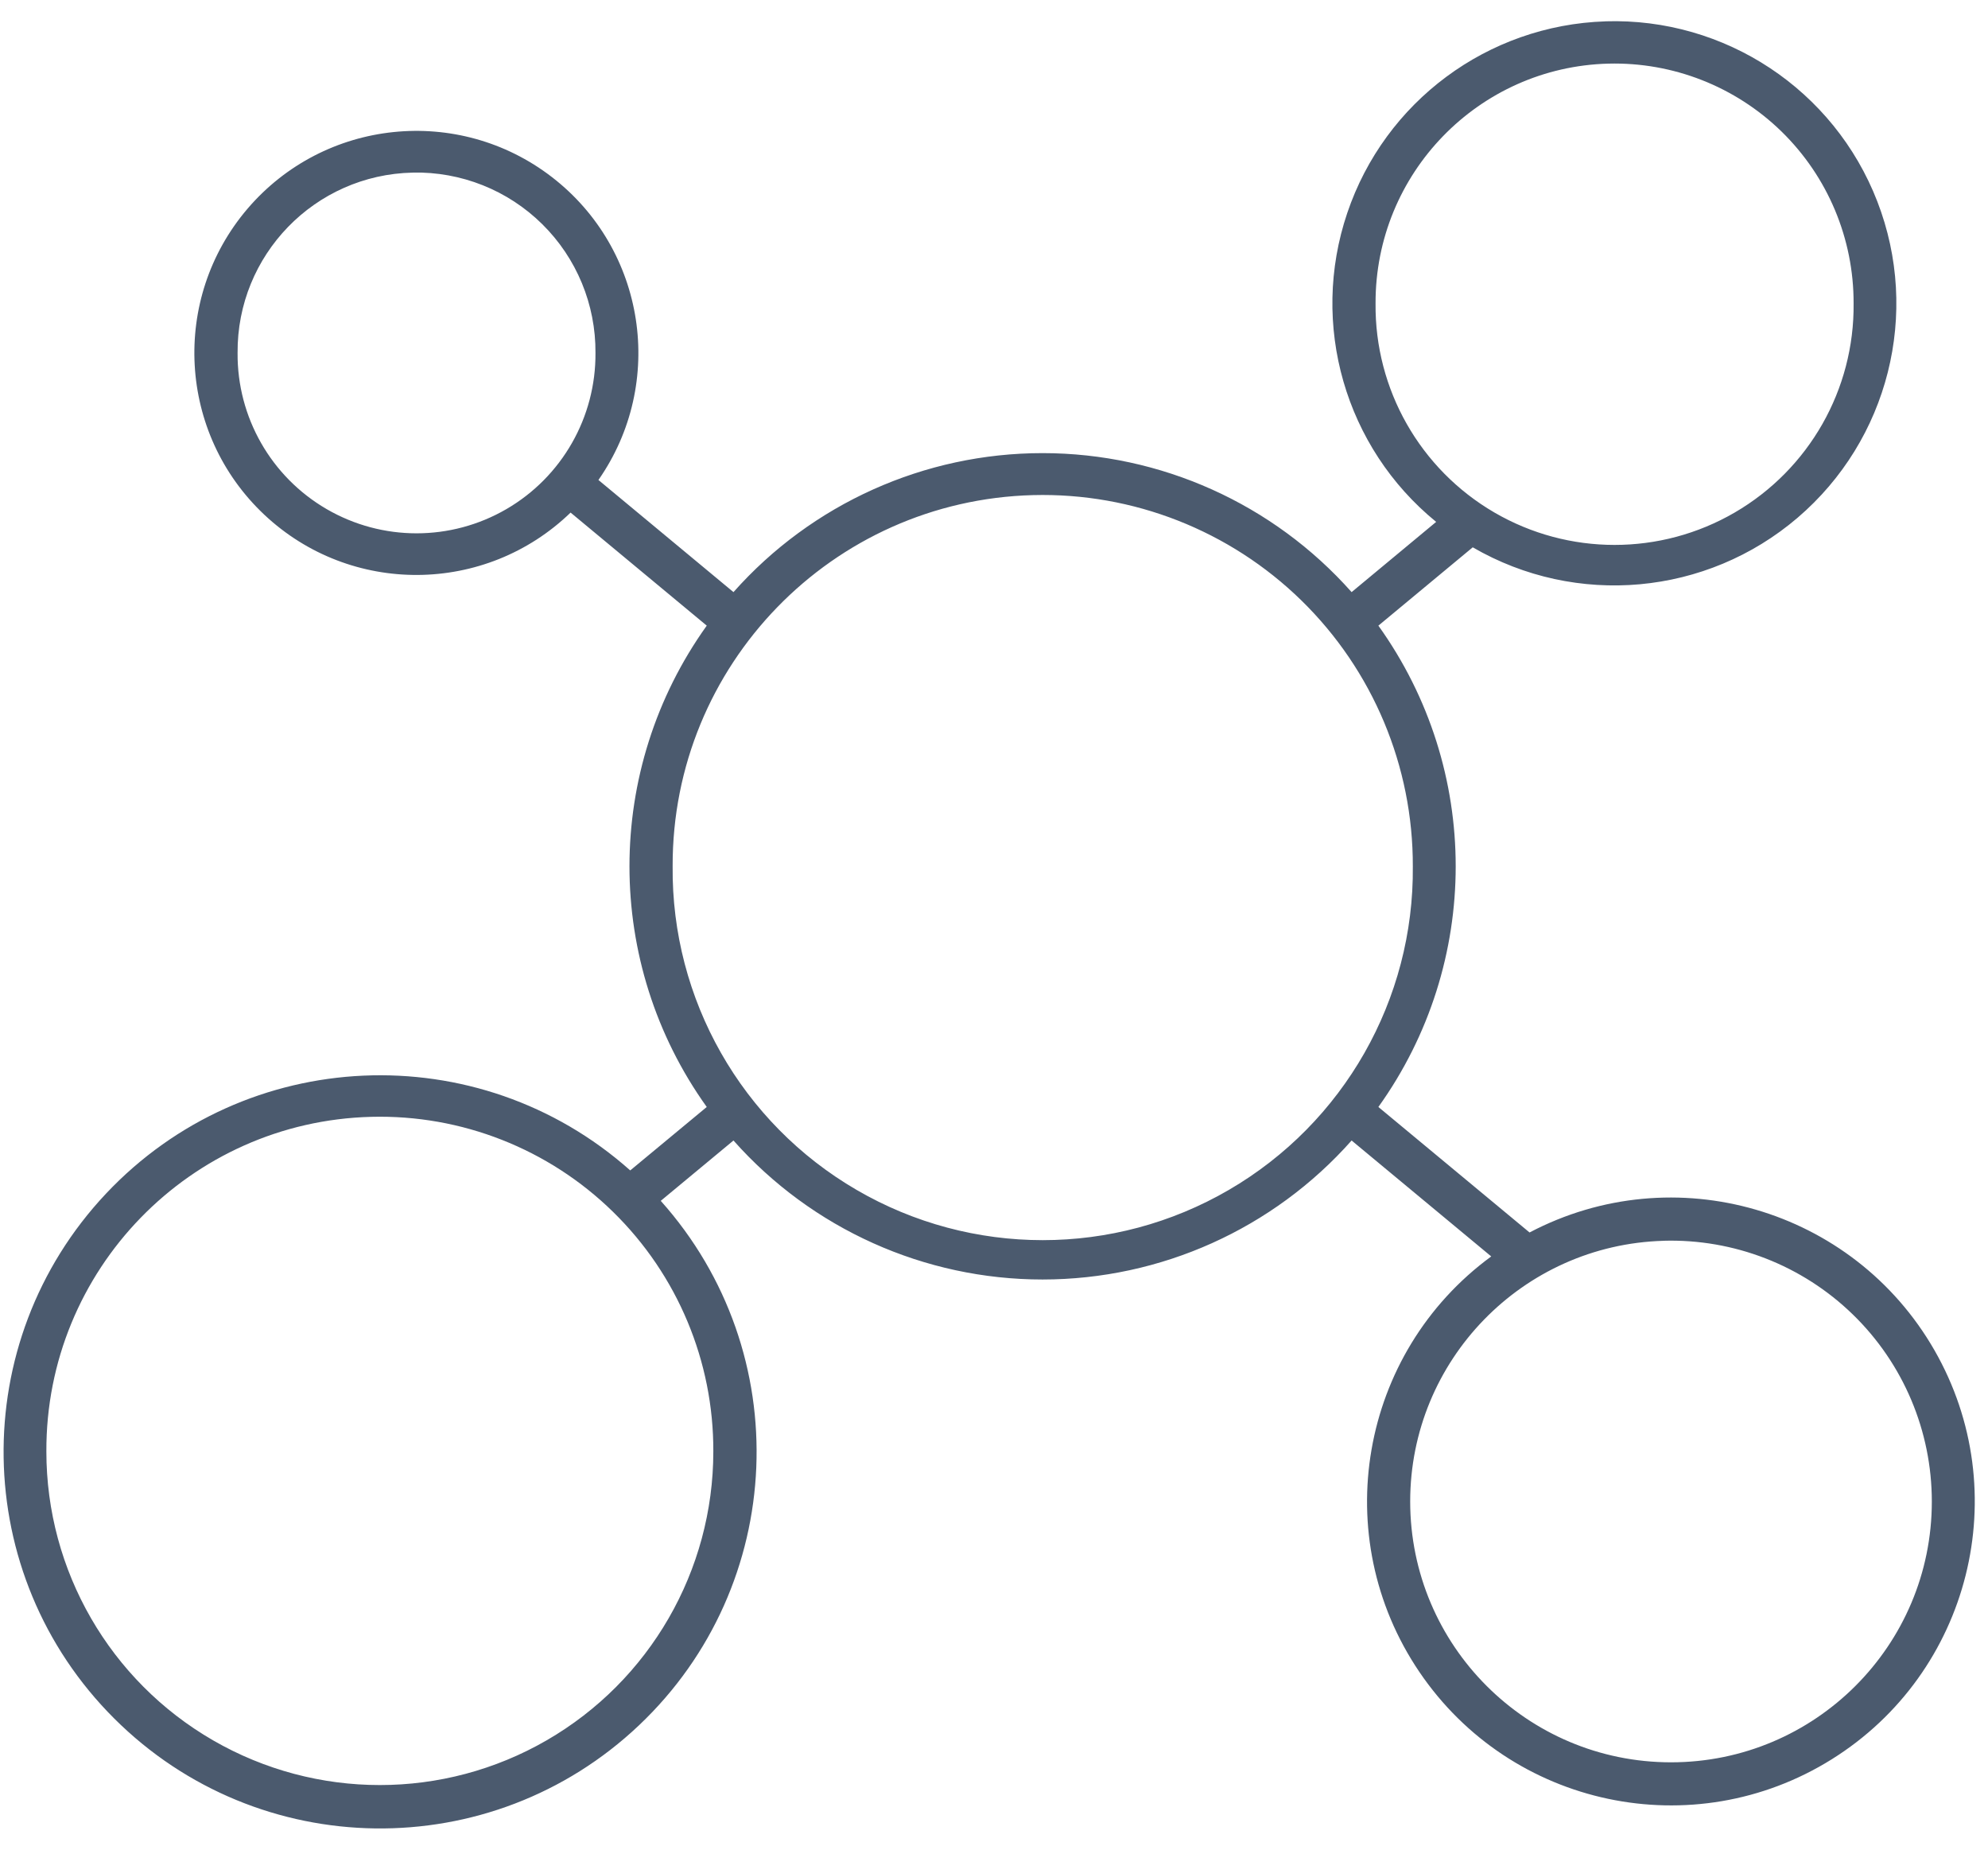 <svg xmlns="http://www.w3.org/2000/svg" width="43" height="40" viewBox="0 0 43 40">
  <path fill="#4B5A6E" d="M34.724.462c-2.543.082-4.769 1.733-5.583 4.144-.815 2.41-.049 5.073 1.923 6.68l-1.829 1.519c-1.696-1.912-4.13-3.006-6.685-3.006-2.555 0-4.989 1.094-6.685 3.006l-2.921-2.425c1.466-2.101 1.024-4.983-1.003-6.548-2.028-1.566-4.927-1.264-6.59.685-1.661 1.95-1.5 4.86.367 6.615 1.867 1.754 4.782 1.733 6.624-.047l2.945 2.445c-2.229 3.112-2.229 7.297 0 10.409l-1.655 1.372c-3.293-2.928-8.318-2.705-11.34.503-3.02 3.209-2.942 8.238.179 11.35 3.12 3.112 8.15 3.177 11.35.147 3.2-3.03 3.409-8.056.471-11.342l1.573-1.305c1.696 1.912 4.13 3.006 6.685 3.006 2.556 0 4.99-1.094 6.685-3.006l3.02 2.507c-2.85 2.09-3.537 6.06-1.554 8.986 1.983 2.926 5.925 3.76 8.922 1.887 2.998-1.873 3.977-5.78 2.218-8.846-1.76-3.065-5.629-4.19-8.757-2.545l-3.27-2.714c2.23-3.112 2.23-7.297 0-10.409l2.041-1.694c2.24 1.3 5.057 1.044 7.026-.639 1.969-1.683 2.66-4.425 1.725-6.84C39.671 1.94 37.312.38 34.724.461zm.065.914c1.396-.036 2.748.495 3.748 1.471.999.977 1.56 2.316 1.556 3.714.02 1.86-.962 3.586-2.57 4.522-1.607.935-3.593.935-5.2 0-1.608-.936-2.589-2.663-2.57-4.522-.008-2.81 2.228-5.112 5.036-5.185zM8.927 3.732c1.046-.022 2.057.38 2.801 1.115.745.735 1.16 1.74 1.152 2.786.01 1.39-.725 2.679-1.927 3.377-1.201.698-2.685.698-3.887 0S5.128 9.023 5.139 7.633c-.017-2.117 1.67-3.856 3.788-3.9zm13.419 6.975c2.163-.056 4.256.766 5.803 2.278 1.547 1.512 2.416 3.586 2.41 5.75.028 2.878-1.491 5.55-3.98 6.998-2.488 1.448-5.562 1.448-8.05 0-2.489-1.447-4.008-4.12-3.98-6.999-.013-4.35 3.449-7.914 7.797-8.027zM8.032 24.152c1.949-.05 3.835.691 5.228 2.055 1.394 1.363 2.176 3.232 2.169 5.181 0 2.578-1.375 4.96-3.606 6.248-2.232 1.289-4.982 1.289-7.214 0s-3.607-3.67-3.606-6.248c-.015-3.922 3.108-7.137 7.03-7.236zm27.947 2.68c1.524-.044 3.002.53 4.096 1.593 1.094 1.062 1.71 2.522 1.71 4.047 0 3.114-2.526 5.639-5.641 5.639s-5.64-2.525-5.642-5.64c0-3.051 2.427-5.55 5.477-5.638z"/>
</svg>